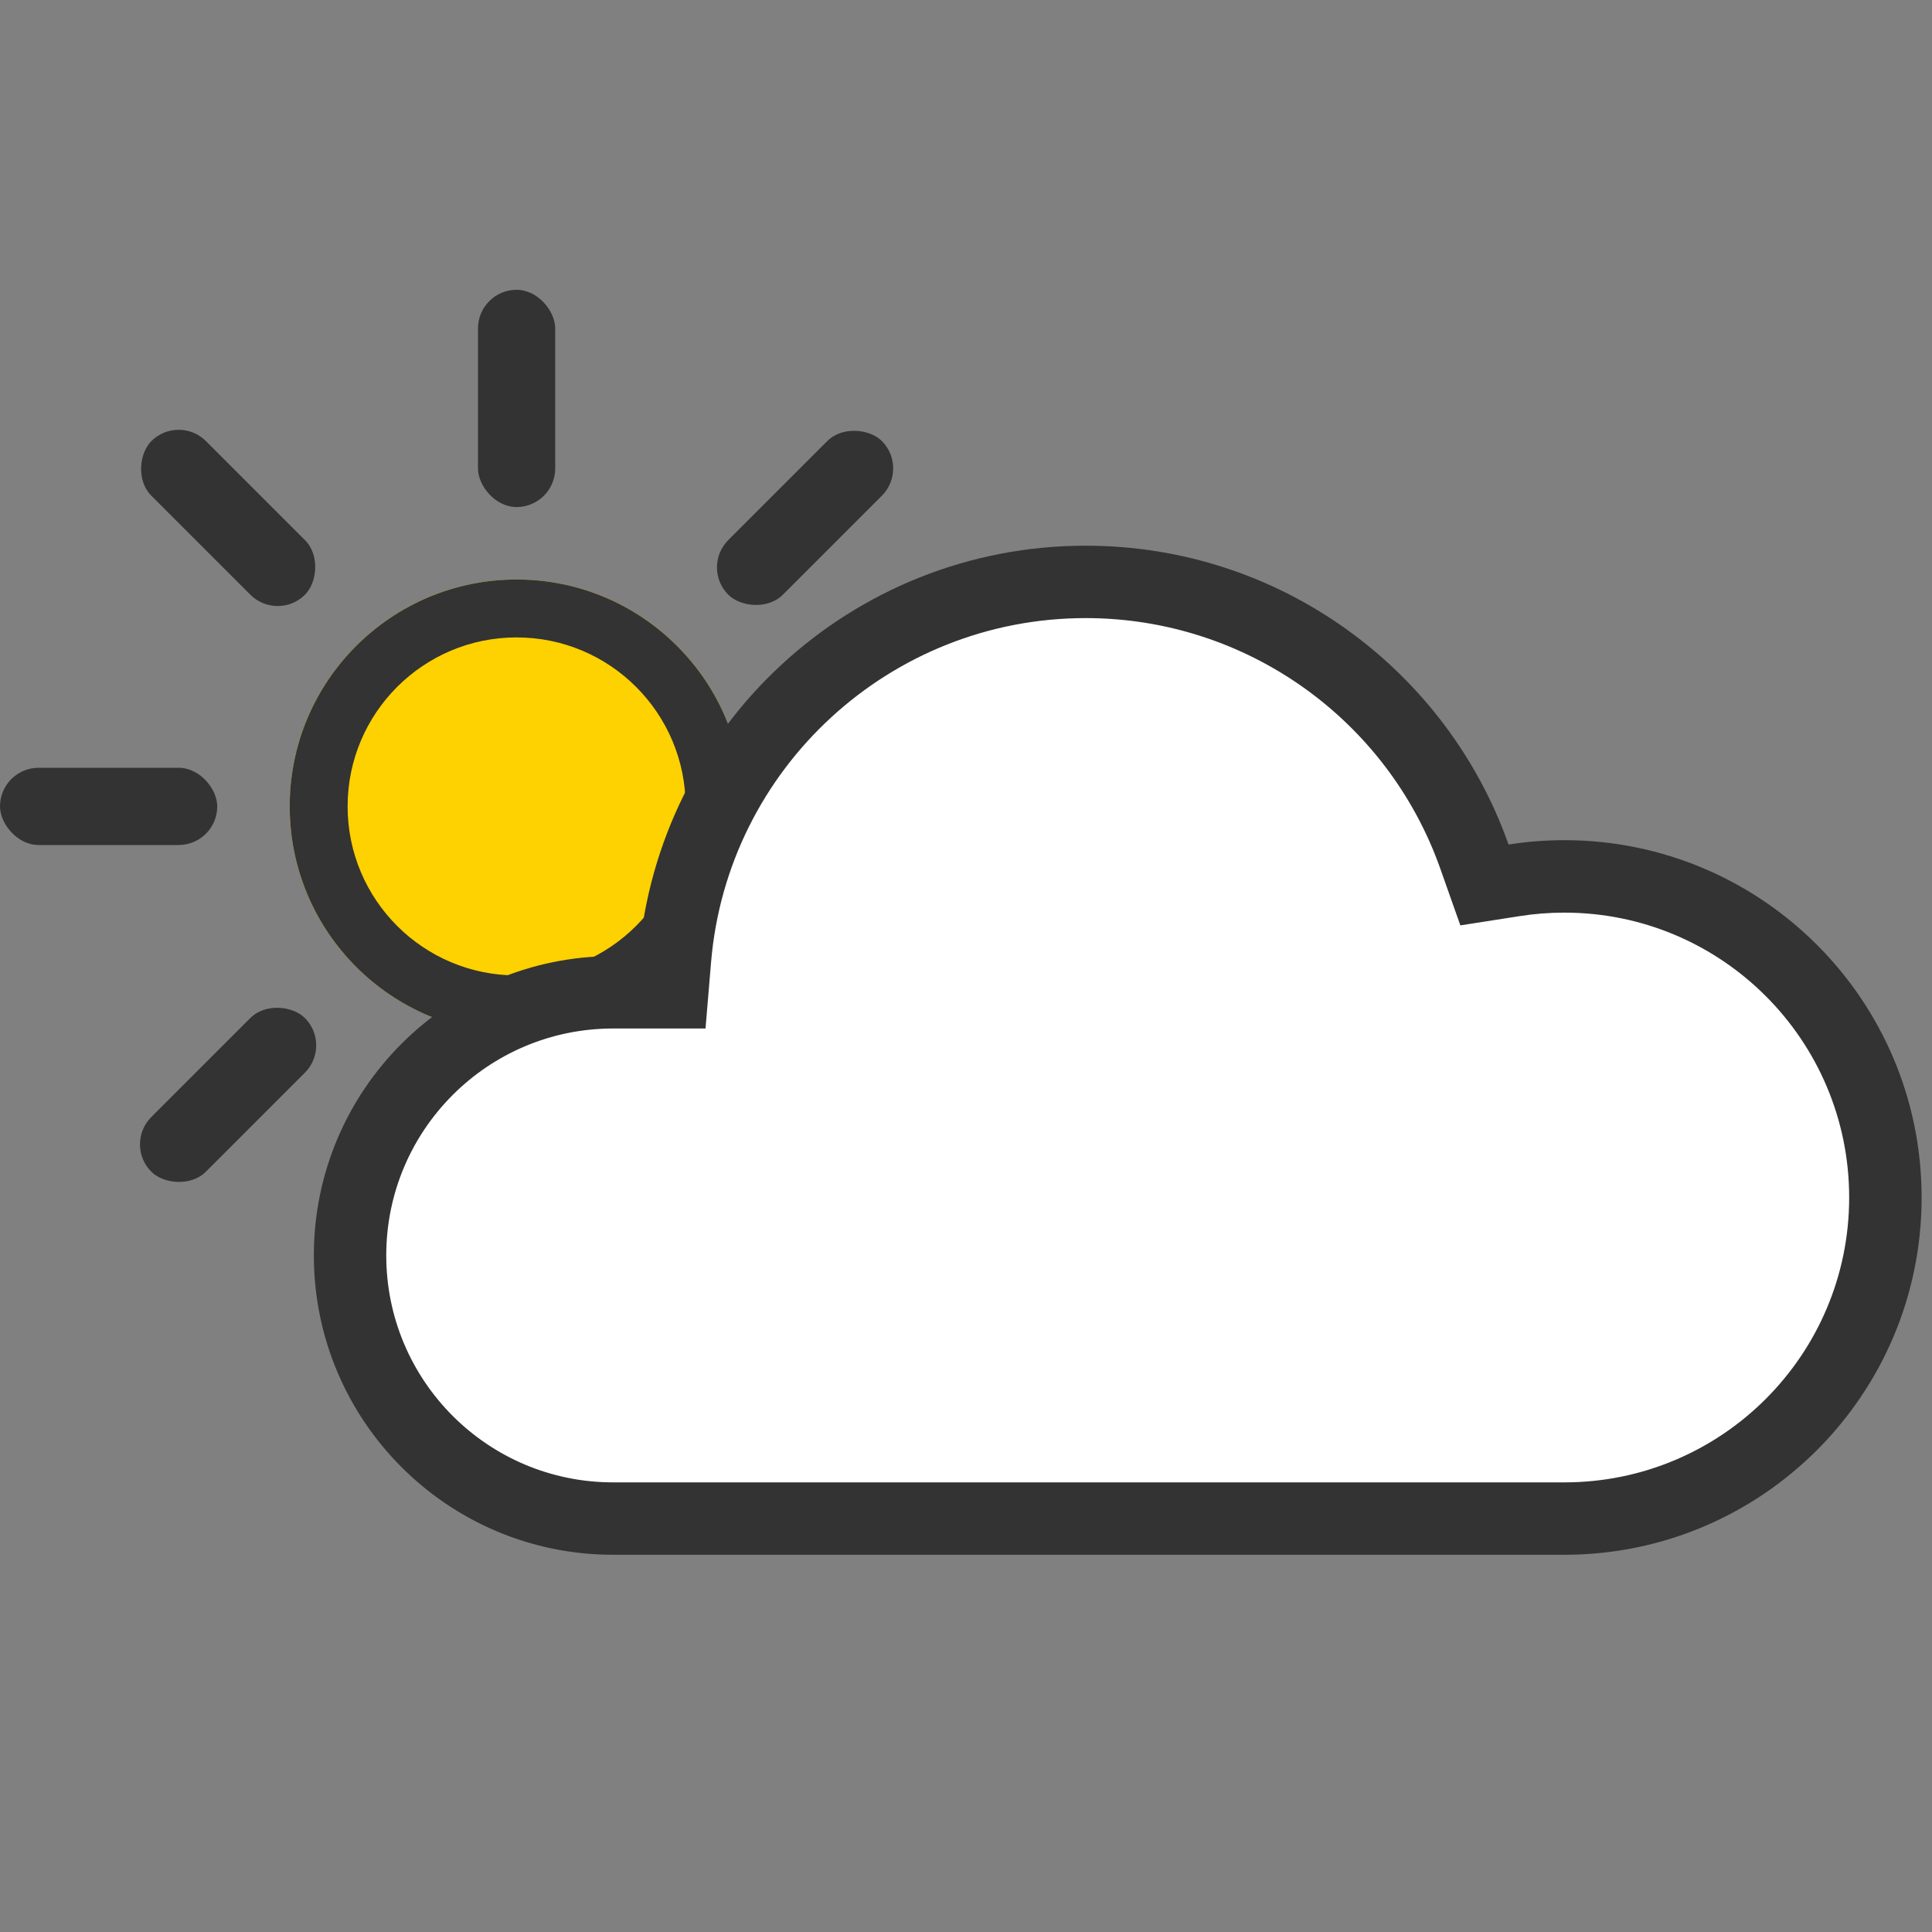<?xml version="1.0"?>
<svg xmlns="http://www.w3.org/2000/svg" xmlns:xlink="http://www.w3.org/1999/xlink" viewBox="0 0 40 40" version="1.1" width="40" height="40">
  <rect x="0" y="0" width="40" height="40" fill="#808080" stroke="none"/>
  <g fill="none" fill-rule="evenodd">
    <g fill-rule="nonzero">
      <g>
        <g>
          <path fill="#FED100" d="M10.696 15.394c-2.595 0-4.698-2.103-4.698-4.698S8.1 5.998 10.696 5.998s4.698 2.103 4.698 4.698-2.103 4.698-4.698 4.698z" transform="translate(-205 -6) translate(25 6) translate(180 6)"/>
          <path fill="#333" d="M10.696 14.195c1.932 0 3.499-1.567 3.499-3.5 0-1.931-1.567-3.498-3.5-3.498-1.931 0-3.498 1.567-3.498 3.499 0 1.932 1.567 3.499 3.499 3.499zm0 1.2c-2.595 0-4.698-2.104-4.698-4.7 0-2.594 2.103-4.697 4.698-4.697s4.698 2.103 4.698 4.698-2.103 4.698-4.698 4.698z" transform="translate(-205 -6) translate(25 6) translate(180 6)"/>
          <g transform="translate(-205 -6) translate(25 6) translate(180 6) translate(0 9.896)">
            <rect width="4.498" height="1.599" fill="#333" rx=".8"/>
            <rect width="4.498" height="1.599" x="16.894" fill="#FFA000" rx=".8"/>
          </g>
          <g fill="#333" transform="translate(-205 -6) translate(25 6) translate(180 6) rotate(-45 22.583 5.902)">
            <rect width="4.498" height="1.599" x=".092" y=".086" rx=".8"/>
            <rect width="4.498" height="1.599" x="16.986" y=".086" rx=".8"/>
          </g>
          <g transform="translate(-205 -6) translate(25 6) translate(180 6) rotate(45 -1.245 5.755)">
            <rect width="4.498" height="1.599" x="-.003" y=".005" fill="#333" rx=".8"/>
            <rect width="4.498" height="1.599" x="16.89" y=".005" fill="#FFA000" rx=".8"/>
          </g>
          <g transform="translate(-205 -6) translate(25 6) translate(180 6) translate(9.896)">
            <rect width="1.599" height="4.498" fill="#333" rx=".8"/>
            <rect width="1.599" height="4.498" y="16.994" fill="#FFA000" rx=".8"/>
          </g>
          <path fill="#FFF" d="M22.478 5.798c-4.573 0-8.372 3.51-8.752 8.039l-.039.458h-.992c-3.147 0-5.698 2.55-5.698 5.697 0 3.148 2.551 5.698 5.698 5.698h19.693c3.809 0 6.897-3.088 6.897-6.897 0-3.81-3.088-6.898-6.897-6.898-.364 0-.723.028-1.077.084l-.41.064-.139-.391c-1.23-3.48-4.531-5.854-8.283-5.854z" transform="translate(-205 -6) translate(25 6) translate(180 6)"/>
          <path fill="#333" d="M22.478 6.797c-4.052 0-7.419 3.112-7.756 7.123l-.115 1.374h-1.912c-2.595 0-4.698 2.103-4.698 4.698 0 2.596 2.103 4.699 4.698 4.699h19.693c3.257 0 5.897-2.64 5.897-5.898 0-3.257-2.64-5.898-5.897-5.898-.312 0-.62.024-.923.072l-1.23.192-.415-1.174c-1.09-3.084-4.016-5.188-7.341-5.188zm0-1.499c4.042 0 7.48 2.582 8.755 6.187.382-.06.768-.09 1.155-.09 4.085 0 7.397 3.312 7.397 7.398 0 4.085-3.312 7.397-7.397 7.397H12.695c-3.423 0-6.197-2.774-6.197-6.198 0-3.423 2.774-6.197 6.197-6.197h.533c.4-4.76 4.389-8.497 9.25-8.497z" transform="translate(-205 -6) translate(25 6) translate(180 6)"/>
        </g>
      </g>
    </g>
  </g>
</svg>
